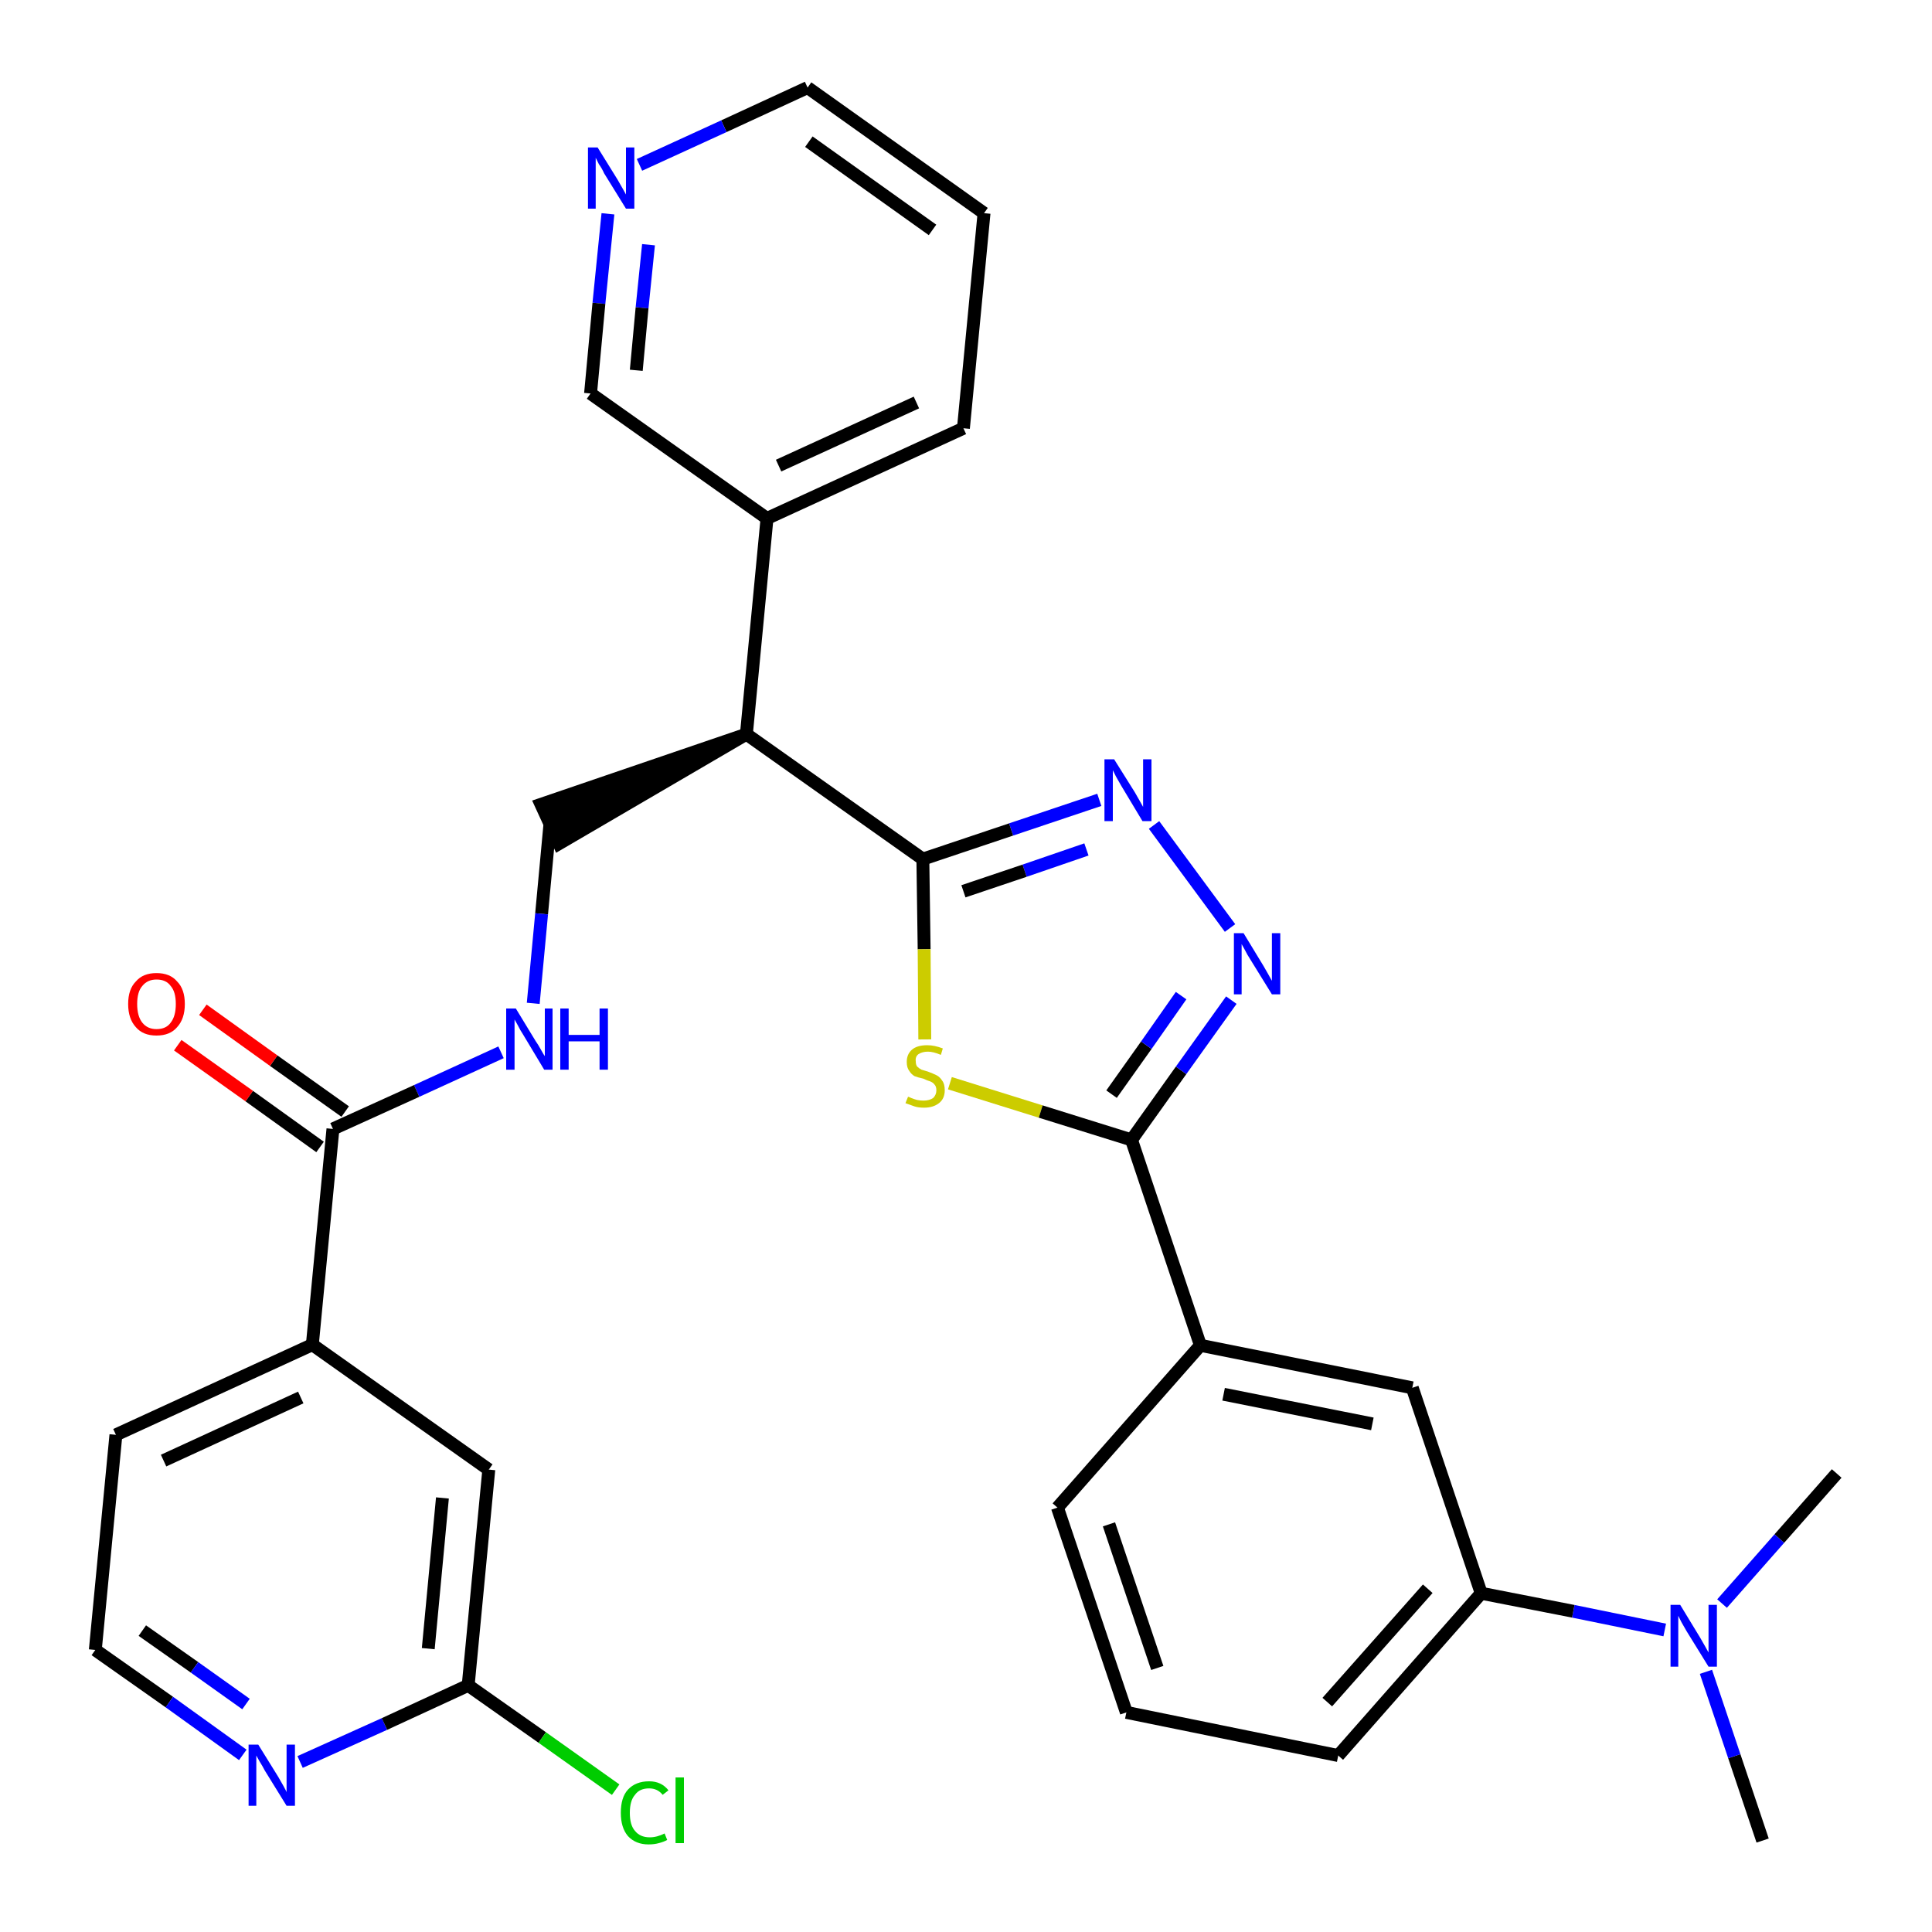 <?xml version='1.0' encoding='iso-8859-1'?>
<svg version='1.1' baseProfile='full'
              xmlns='http://www.w3.org/2000/svg'
                      xmlns:rdkit='http://www.rdkit.org/xml'
                      xmlns:xlink='http://www.w3.org/1999/xlink'
                  xml:space='preserve'
width='300px' height='300px' viewBox='0 0 300 300'>
<!-- END OF HEADER -->
<path class='bond-0 atom-0 atom-1' d='M 273.7,285.8 L 269.3,272.7' style='fill:none;fill-rule:evenodd;stroke:#000000;stroke-width:2.0px;stroke-linecap:butt;stroke-linejoin:miter;stroke-opacity:1' />
<path class='bond-0 atom-0 atom-1' d='M 269.3,272.7 L 264.9,259.6' style='fill:none;fill-rule:evenodd;stroke:#0000FF;stroke-width:2.0px;stroke-linecap:butt;stroke-linejoin:miter;stroke-opacity:1' />
<path class='bond-1 atom-1 atom-2' d='M 267.4,249.0 L 276.3,238.9' style='fill:none;fill-rule:evenodd;stroke:#0000FF;stroke-width:2.0px;stroke-linecap:butt;stroke-linejoin:miter;stroke-opacity:1' />
<path class='bond-1 atom-1 atom-2' d='M 276.3,238.9 L 285.2,228.8' style='fill:none;fill-rule:evenodd;stroke:#000000;stroke-width:2.0px;stroke-linecap:butt;stroke-linejoin:miter;stroke-opacity:1' />
<path class='bond-2 atom-1 atom-3' d='M 258.5,253.1 L 244.3,250.2' style='fill:none;fill-rule:evenodd;stroke:#0000FF;stroke-width:2.0px;stroke-linecap:butt;stroke-linejoin:miter;stroke-opacity:1' />
<path class='bond-2 atom-1 atom-3' d='M 244.3,250.2 L 230.0,247.4' style='fill:none;fill-rule:evenodd;stroke:#000000;stroke-width:2.0px;stroke-linecap:butt;stroke-linejoin:miter;stroke-opacity:1' />
<path class='bond-3 atom-3 atom-4' d='M 230.0,247.4 L 207.8,272.6' style='fill:none;fill-rule:evenodd;stroke:#000000;stroke-width:2.0px;stroke-linecap:butt;stroke-linejoin:miter;stroke-opacity:1' />
<path class='bond-3 atom-3 atom-4' d='M 221.7,246.7 L 206.1,264.3' style='fill:none;fill-rule:evenodd;stroke:#000000;stroke-width:2.0px;stroke-linecap:butt;stroke-linejoin:miter;stroke-opacity:1' />
<path class='bond-31 atom-31 atom-3' d='M 219.3,215.5 L 230.0,247.4' style='fill:none;fill-rule:evenodd;stroke:#000000;stroke-width:2.0px;stroke-linecap:butt;stroke-linejoin:miter;stroke-opacity:1' />
<path class='bond-4 atom-4 atom-5' d='M 207.8,272.6 L 174.9,265.9' style='fill:none;fill-rule:evenodd;stroke:#000000;stroke-width:2.0px;stroke-linecap:butt;stroke-linejoin:miter;stroke-opacity:1' />
<path class='bond-5 atom-5 atom-6' d='M 174.9,265.9 L 164.2,234.1' style='fill:none;fill-rule:evenodd;stroke:#000000;stroke-width:2.0px;stroke-linecap:butt;stroke-linejoin:miter;stroke-opacity:1' />
<path class='bond-5 atom-5 atom-6' d='M 179.7,259.0 L 172.2,236.7' style='fill:none;fill-rule:evenodd;stroke:#000000;stroke-width:2.0px;stroke-linecap:butt;stroke-linejoin:miter;stroke-opacity:1' />
<path class='bond-6 atom-6 atom-7' d='M 164.2,234.1 L 186.4,208.9' style='fill:none;fill-rule:evenodd;stroke:#000000;stroke-width:2.0px;stroke-linecap:butt;stroke-linejoin:miter;stroke-opacity:1' />
<path class='bond-7 atom-7 atom-8' d='M 186.4,208.9 L 175.7,177.0' style='fill:none;fill-rule:evenodd;stroke:#000000;stroke-width:2.0px;stroke-linecap:butt;stroke-linejoin:miter;stroke-opacity:1' />
<path class='bond-30 atom-7 atom-31' d='M 186.4,208.9 L 219.3,215.5' style='fill:none;fill-rule:evenodd;stroke:#000000;stroke-width:2.0px;stroke-linecap:butt;stroke-linejoin:miter;stroke-opacity:1' />
<path class='bond-30 atom-7 atom-31' d='M 190.0,216.5 L 213.1,221.1' style='fill:none;fill-rule:evenodd;stroke:#000000;stroke-width:2.0px;stroke-linecap:butt;stroke-linejoin:miter;stroke-opacity:1' />
<path class='bond-8 atom-8 atom-9' d='M 175.7,177.0 L 183.4,166.2' style='fill:none;fill-rule:evenodd;stroke:#000000;stroke-width:2.0px;stroke-linecap:butt;stroke-linejoin:miter;stroke-opacity:1' />
<path class='bond-8 atom-8 atom-9' d='M 183.4,166.2 L 191.2,155.3' style='fill:none;fill-rule:evenodd;stroke:#0000FF;stroke-width:2.0px;stroke-linecap:butt;stroke-linejoin:miter;stroke-opacity:1' />
<path class='bond-8 atom-8 atom-9' d='M 172.6,169.9 L 178.0,162.3' style='fill:none;fill-rule:evenodd;stroke:#000000;stroke-width:2.0px;stroke-linecap:butt;stroke-linejoin:miter;stroke-opacity:1' />
<path class='bond-8 atom-8 atom-9' d='M 178.0,162.3 L 183.4,154.6' style='fill:none;fill-rule:evenodd;stroke:#0000FF;stroke-width:2.0px;stroke-linecap:butt;stroke-linejoin:miter;stroke-opacity:1' />
<path class='bond-32 atom-30 atom-8' d='M 147.5,168.2 L 161.6,172.6' style='fill:none;fill-rule:evenodd;stroke:#CCCC00;stroke-width:2.0px;stroke-linecap:butt;stroke-linejoin:miter;stroke-opacity:1' />
<path class='bond-32 atom-30 atom-8' d='M 161.6,172.6 L 175.7,177.0' style='fill:none;fill-rule:evenodd;stroke:#000000;stroke-width:2.0px;stroke-linecap:butt;stroke-linejoin:miter;stroke-opacity:1' />
<path class='bond-9 atom-9 atom-10' d='M 191.0,144.1 L 179.2,128.1' style='fill:none;fill-rule:evenodd;stroke:#0000FF;stroke-width:2.0px;stroke-linecap:butt;stroke-linejoin:miter;stroke-opacity:1' />
<path class='bond-10 atom-10 atom-11' d='M 170.7,124.2 L 157.0,128.8' style='fill:none;fill-rule:evenodd;stroke:#0000FF;stroke-width:2.0px;stroke-linecap:butt;stroke-linejoin:miter;stroke-opacity:1' />
<path class='bond-10 atom-10 atom-11' d='M 157.0,128.8 L 143.3,133.4' style='fill:none;fill-rule:evenodd;stroke:#000000;stroke-width:2.0px;stroke-linecap:butt;stroke-linejoin:miter;stroke-opacity:1' />
<path class='bond-10 atom-10 atom-11' d='M 168.7,131.9 L 159.1,135.2' style='fill:none;fill-rule:evenodd;stroke:#0000FF;stroke-width:2.0px;stroke-linecap:butt;stroke-linejoin:miter;stroke-opacity:1' />
<path class='bond-10 atom-10 atom-11' d='M 159.1,135.2 L 149.6,138.4' style='fill:none;fill-rule:evenodd;stroke:#000000;stroke-width:2.0px;stroke-linecap:butt;stroke-linejoin:miter;stroke-opacity:1' />
<path class='bond-11 atom-11 atom-12' d='M 143.3,133.4 L 115.9,114.0' style='fill:none;fill-rule:evenodd;stroke:#000000;stroke-width:2.0px;stroke-linecap:butt;stroke-linejoin:miter;stroke-opacity:1' />
<path class='bond-29 atom-11 atom-30' d='M 143.3,133.4 L 143.5,147.4' style='fill:none;fill-rule:evenodd;stroke:#000000;stroke-width:2.0px;stroke-linecap:butt;stroke-linejoin:miter;stroke-opacity:1' />
<path class='bond-29 atom-11 atom-30' d='M 143.5,147.4 L 143.6,161.4' style='fill:none;fill-rule:evenodd;stroke:#CCCC00;stroke-width:2.0px;stroke-linecap:butt;stroke-linejoin:miter;stroke-opacity:1' />
<path class='bond-12 atom-12 atom-13' d='M 115.9,114.0 L 84.0,124.9 L 86.8,131.0 Z' style='fill:#000000;fill-rule:evenodd;fill-opacity:1;stroke:#000000;stroke-width:2.0px;stroke-linecap:butt;stroke-linejoin:miter;stroke-opacity:1;' />
<path class='bond-23 atom-12 atom-24' d='M 115.9,114.0 L 119.1,80.5' style='fill:none;fill-rule:evenodd;stroke:#000000;stroke-width:2.0px;stroke-linecap:butt;stroke-linejoin:miter;stroke-opacity:1' />
<path class='bond-13 atom-13 atom-14' d='M 85.4,127.9 L 84.1,141.9' style='fill:none;fill-rule:evenodd;stroke:#000000;stroke-width:2.0px;stroke-linecap:butt;stroke-linejoin:miter;stroke-opacity:1' />
<path class='bond-13 atom-13 atom-14' d='M 84.1,141.9 L 82.8,155.8' style='fill:none;fill-rule:evenodd;stroke:#0000FF;stroke-width:2.0px;stroke-linecap:butt;stroke-linejoin:miter;stroke-opacity:1' />
<path class='bond-14 atom-14 atom-15' d='M 77.8,163.4 L 64.7,169.4' style='fill:none;fill-rule:evenodd;stroke:#0000FF;stroke-width:2.0px;stroke-linecap:butt;stroke-linejoin:miter;stroke-opacity:1' />
<path class='bond-14 atom-14 atom-15' d='M 64.7,169.4 L 51.7,175.3' style='fill:none;fill-rule:evenodd;stroke:#000000;stroke-width:2.0px;stroke-linecap:butt;stroke-linejoin:miter;stroke-opacity:1' />
<path class='bond-15 atom-15 atom-16' d='M 53.6,172.6 L 42.5,164.7' style='fill:none;fill-rule:evenodd;stroke:#000000;stroke-width:2.0px;stroke-linecap:butt;stroke-linejoin:miter;stroke-opacity:1' />
<path class='bond-15 atom-15 atom-16' d='M 42.5,164.7 L 31.5,156.8' style='fill:none;fill-rule:evenodd;stroke:#FF0000;stroke-width:2.0px;stroke-linecap:butt;stroke-linejoin:miter;stroke-opacity:1' />
<path class='bond-15 atom-15 atom-16' d='M 49.7,178.1 L 38.7,170.2' style='fill:none;fill-rule:evenodd;stroke:#000000;stroke-width:2.0px;stroke-linecap:butt;stroke-linejoin:miter;stroke-opacity:1' />
<path class='bond-15 atom-15 atom-16' d='M 38.7,170.2 L 27.6,162.3' style='fill:none;fill-rule:evenodd;stroke:#FF0000;stroke-width:2.0px;stroke-linecap:butt;stroke-linejoin:miter;stroke-opacity:1' />
<path class='bond-16 atom-15 atom-17' d='M 51.7,175.3 L 48.5,208.8' style='fill:none;fill-rule:evenodd;stroke:#000000;stroke-width:2.0px;stroke-linecap:butt;stroke-linejoin:miter;stroke-opacity:1' />
<path class='bond-17 atom-17 atom-18' d='M 48.5,208.8 L 18.0,222.8' style='fill:none;fill-rule:evenodd;stroke:#000000;stroke-width:2.0px;stroke-linecap:butt;stroke-linejoin:miter;stroke-opacity:1' />
<path class='bond-17 atom-17 atom-18' d='M 46.7,217.0 L 25.4,226.8' style='fill:none;fill-rule:evenodd;stroke:#000000;stroke-width:2.0px;stroke-linecap:butt;stroke-linejoin:miter;stroke-opacity:1' />
<path class='bond-33 atom-23 atom-17' d='M 75.9,228.2 L 48.5,208.8' style='fill:none;fill-rule:evenodd;stroke:#000000;stroke-width:2.0px;stroke-linecap:butt;stroke-linejoin:miter;stroke-opacity:1' />
<path class='bond-18 atom-18 atom-19' d='M 18.0,222.8 L 14.8,256.2' style='fill:none;fill-rule:evenodd;stroke:#000000;stroke-width:2.0px;stroke-linecap:butt;stroke-linejoin:miter;stroke-opacity:1' />
<path class='bond-19 atom-19 atom-20' d='M 14.8,256.2 L 26.3,264.3' style='fill:none;fill-rule:evenodd;stroke:#000000;stroke-width:2.0px;stroke-linecap:butt;stroke-linejoin:miter;stroke-opacity:1' />
<path class='bond-19 atom-19 atom-20' d='M 26.3,264.3 L 37.7,272.5' style='fill:none;fill-rule:evenodd;stroke:#0000FF;stroke-width:2.0px;stroke-linecap:butt;stroke-linejoin:miter;stroke-opacity:1' />
<path class='bond-19 atom-19 atom-20' d='M 22.1,253.2 L 30.2,258.9' style='fill:none;fill-rule:evenodd;stroke:#000000;stroke-width:2.0px;stroke-linecap:butt;stroke-linejoin:miter;stroke-opacity:1' />
<path class='bond-19 atom-19 atom-20' d='M 30.2,258.9 L 38.2,264.6' style='fill:none;fill-rule:evenodd;stroke:#0000FF;stroke-width:2.0px;stroke-linecap:butt;stroke-linejoin:miter;stroke-opacity:1' />
<path class='bond-20 atom-20 atom-21' d='M 46.6,273.6 L 59.7,267.7' style='fill:none;fill-rule:evenodd;stroke:#0000FF;stroke-width:2.0px;stroke-linecap:butt;stroke-linejoin:miter;stroke-opacity:1' />
<path class='bond-20 atom-20 atom-21' d='M 59.7,267.7 L 72.7,261.7' style='fill:none;fill-rule:evenodd;stroke:#000000;stroke-width:2.0px;stroke-linecap:butt;stroke-linejoin:miter;stroke-opacity:1' />
<path class='bond-21 atom-21 atom-22' d='M 72.7,261.7 L 84.2,269.8' style='fill:none;fill-rule:evenodd;stroke:#000000;stroke-width:2.0px;stroke-linecap:butt;stroke-linejoin:miter;stroke-opacity:1' />
<path class='bond-21 atom-21 atom-22' d='M 84.2,269.8 L 95.6,277.9' style='fill:none;fill-rule:evenodd;stroke:#00CC00;stroke-width:2.0px;stroke-linecap:butt;stroke-linejoin:miter;stroke-opacity:1' />
<path class='bond-22 atom-21 atom-23' d='M 72.7,261.7 L 75.9,228.2' style='fill:none;fill-rule:evenodd;stroke:#000000;stroke-width:2.0px;stroke-linecap:butt;stroke-linejoin:miter;stroke-opacity:1' />
<path class='bond-22 atom-21 atom-23' d='M 66.5,256.0 L 68.7,232.6' style='fill:none;fill-rule:evenodd;stroke:#000000;stroke-width:2.0px;stroke-linecap:butt;stroke-linejoin:miter;stroke-opacity:1' />
<path class='bond-24 atom-24 atom-25' d='M 119.1,80.5 L 149.6,66.5' style='fill:none;fill-rule:evenodd;stroke:#000000;stroke-width:2.0px;stroke-linecap:butt;stroke-linejoin:miter;stroke-opacity:1' />
<path class='bond-24 atom-24 atom-25' d='M 120.9,72.3 L 142.3,62.5' style='fill:none;fill-rule:evenodd;stroke:#000000;stroke-width:2.0px;stroke-linecap:butt;stroke-linejoin:miter;stroke-opacity:1' />
<path class='bond-34 atom-29 atom-24' d='M 91.7,61.1 L 119.1,80.5' style='fill:none;fill-rule:evenodd;stroke:#000000;stroke-width:2.0px;stroke-linecap:butt;stroke-linejoin:miter;stroke-opacity:1' />
<path class='bond-25 atom-25 atom-26' d='M 149.6,66.5 L 152.8,33.1' style='fill:none;fill-rule:evenodd;stroke:#000000;stroke-width:2.0px;stroke-linecap:butt;stroke-linejoin:miter;stroke-opacity:1' />
<path class='bond-26 atom-26 atom-27' d='M 152.8,33.1 L 125.4,13.6' style='fill:none;fill-rule:evenodd;stroke:#000000;stroke-width:2.0px;stroke-linecap:butt;stroke-linejoin:miter;stroke-opacity:1' />
<path class='bond-26 atom-26 atom-27' d='M 144.8,35.7 L 125.6,22.0' style='fill:none;fill-rule:evenodd;stroke:#000000;stroke-width:2.0px;stroke-linecap:butt;stroke-linejoin:miter;stroke-opacity:1' />
<path class='bond-27 atom-27 atom-28' d='M 125.4,13.6 L 112.4,19.6' style='fill:none;fill-rule:evenodd;stroke:#000000;stroke-width:2.0px;stroke-linecap:butt;stroke-linejoin:miter;stroke-opacity:1' />
<path class='bond-27 atom-27 atom-28' d='M 112.4,19.6 L 99.3,25.6' style='fill:none;fill-rule:evenodd;stroke:#0000FF;stroke-width:2.0px;stroke-linecap:butt;stroke-linejoin:miter;stroke-opacity:1' />
<path class='bond-28 atom-28 atom-29' d='M 94.4,33.2 L 93.0,47.1' style='fill:none;fill-rule:evenodd;stroke:#0000FF;stroke-width:2.0px;stroke-linecap:butt;stroke-linejoin:miter;stroke-opacity:1' />
<path class='bond-28 atom-28 atom-29' d='M 93.0,47.1 L 91.7,61.1' style='fill:none;fill-rule:evenodd;stroke:#000000;stroke-width:2.0px;stroke-linecap:butt;stroke-linejoin:miter;stroke-opacity:1' />
<path class='bond-28 atom-28 atom-29' d='M 100.7,38.0 L 99.7,47.8' style='fill:none;fill-rule:evenodd;stroke:#0000FF;stroke-width:2.0px;stroke-linecap:butt;stroke-linejoin:miter;stroke-opacity:1' />
<path class='bond-28 atom-28 atom-29' d='M 99.7,47.8 L 98.8,57.5' style='fill:none;fill-rule:evenodd;stroke:#000000;stroke-width:2.0px;stroke-linecap:butt;stroke-linejoin:miter;stroke-opacity:1' />
<path  class='atom-1' d='M 260.9 249.2
L 264.0 254.3
Q 264.3 254.8, 264.8 255.7
Q 265.3 256.6, 265.3 256.6
L 265.3 249.2
L 266.6 249.2
L 266.6 258.8
L 265.3 258.8
L 261.9 253.3
Q 261.5 252.6, 261.1 251.9
Q 260.7 251.1, 260.6 250.9
L 260.6 258.8
L 259.4 258.8
L 259.4 249.2
L 260.9 249.2
' fill='#0000FF'/>
<path  class='atom-9' d='M 193.1 144.9
L 196.2 150.0
Q 196.5 150.5, 197.0 151.4
Q 197.5 152.3, 197.5 152.3
L 197.5 144.9
L 198.8 144.9
L 198.8 154.4
L 197.5 154.4
L 194.1 148.9
Q 193.7 148.3, 193.3 147.5
Q 192.9 146.8, 192.8 146.6
L 192.8 154.4
L 191.6 154.4
L 191.6 144.9
L 193.1 144.9
' fill='#0000FF'/>
<path  class='atom-10' d='M 173.0 117.9
L 176.2 123.0
Q 176.5 123.5, 177.0 124.4
Q 177.5 125.3, 177.5 125.3
L 177.5 117.9
L 178.8 117.9
L 178.8 127.5
L 177.4 127.5
L 174.1 122.0
Q 173.7 121.3, 173.3 120.6
Q 172.9 119.8, 172.8 119.6
L 172.8 127.5
L 171.5 127.5
L 171.5 117.9
L 173.0 117.9
' fill='#0000FF'/>
<path  class='atom-14' d='M 80.1 156.6
L 83.2 161.7
Q 83.5 162.1, 84.0 163.0
Q 84.5 163.9, 84.6 164.0
L 84.6 156.6
L 85.8 156.6
L 85.8 166.1
L 84.5 166.1
L 81.2 160.6
Q 80.8 160.0, 80.4 159.2
Q 80.0 158.5, 79.9 158.3
L 79.9 166.1
L 78.6 166.1
L 78.6 156.6
L 80.1 156.6
' fill='#0000FF'/>
<path  class='atom-14' d='M 87.0 156.6
L 88.3 156.6
L 88.3 160.7
L 93.1 160.7
L 93.1 156.6
L 94.4 156.6
L 94.4 166.1
L 93.1 166.1
L 93.1 161.7
L 88.3 161.7
L 88.3 166.1
L 87.0 166.1
L 87.0 156.6
' fill='#0000FF'/>
<path  class='atom-16' d='M 19.9 155.9
Q 19.9 153.6, 21.1 152.4
Q 22.2 151.1, 24.3 151.1
Q 26.4 151.1, 27.5 152.4
Q 28.7 153.6, 28.7 155.9
Q 28.7 158.2, 27.5 159.5
Q 26.4 160.8, 24.3 160.8
Q 22.2 160.8, 21.1 159.5
Q 19.9 158.2, 19.9 155.9
M 24.3 159.8
Q 25.8 159.8, 26.5 158.8
Q 27.3 157.8, 27.3 155.9
Q 27.3 154.0, 26.5 153.1
Q 25.8 152.1, 24.3 152.1
Q 22.9 152.1, 22.1 153.1
Q 21.3 154.0, 21.3 155.9
Q 21.3 157.8, 22.1 158.8
Q 22.9 159.8, 24.3 159.8
' fill='#FF0000'/>
<path  class='atom-20' d='M 40.1 270.9
L 43.2 275.9
Q 43.5 276.4, 44.0 277.3
Q 44.5 278.2, 44.5 278.3
L 44.5 270.9
L 45.8 270.9
L 45.8 280.4
L 44.5 280.4
L 41.1 274.9
Q 40.8 274.3, 40.3 273.5
Q 39.9 272.8, 39.8 272.6
L 39.8 280.4
L 38.6 280.4
L 38.6 270.9
L 40.1 270.9
' fill='#0000FF'/>
<path  class='atom-22' d='M 96.4 281.5
Q 96.4 279.1, 97.5 277.9
Q 98.7 276.6, 100.8 276.6
Q 102.7 276.6, 103.8 278.0
L 102.9 278.7
Q 102.1 277.7, 100.8 277.7
Q 99.3 277.7, 98.6 278.7
Q 97.8 279.6, 97.8 281.5
Q 97.8 283.4, 98.6 284.3
Q 99.4 285.3, 100.9 285.3
Q 102.0 285.3, 103.2 284.7
L 103.6 285.7
Q 103.1 286.0, 102.3 286.2
Q 101.6 286.4, 100.7 286.4
Q 98.7 286.4, 97.5 285.1
Q 96.4 283.8, 96.4 281.5
' fill='#00CC00'/>
<path  class='atom-22' d='M 104.9 276.0
L 106.2 276.0
L 106.2 286.2
L 104.9 286.2
L 104.9 276.0
' fill='#00CC00'/>
<path  class='atom-28' d='M 92.8 22.9
L 95.9 27.9
Q 96.2 28.4, 96.7 29.3
Q 97.2 30.2, 97.2 30.2
L 97.2 22.9
L 98.5 22.9
L 98.5 32.4
L 97.2 32.4
L 93.8 26.9
Q 93.5 26.2, 93.0 25.5
Q 92.6 24.7, 92.5 24.5
L 92.5 32.4
L 91.3 32.4
L 91.3 22.9
L 92.8 22.9
' fill='#0000FF'/>
<path  class='atom-30' d='M 141.0 170.3
Q 141.1 170.3, 141.5 170.5
Q 142.0 170.7, 142.4 170.8
Q 142.9 170.9, 143.4 170.9
Q 144.3 170.9, 144.9 170.5
Q 145.4 170.0, 145.4 169.3
Q 145.4 168.7, 145.1 168.4
Q 144.9 168.1, 144.4 167.9
Q 144.0 167.8, 143.4 167.5
Q 142.5 167.3, 142.0 167.1
Q 141.5 166.8, 141.2 166.3
Q 140.8 165.8, 140.8 164.9
Q 140.8 163.7, 141.6 163.0
Q 142.4 162.3, 144.0 162.3
Q 145.1 162.3, 146.4 162.8
L 146.1 163.8
Q 144.9 163.3, 144.1 163.3
Q 143.2 163.3, 142.6 163.7
Q 142.1 164.1, 142.2 164.8
Q 142.2 165.3, 142.4 165.6
Q 142.7 165.9, 143.1 166.1
Q 143.4 166.2, 144.1 166.4
Q 144.9 166.7, 145.5 167.0
Q 146.0 167.3, 146.3 167.8
Q 146.7 168.3, 146.7 169.3
Q 146.7 170.6, 145.8 171.3
Q 144.9 172.0, 143.5 172.0
Q 142.6 172.0, 142.0 171.8
Q 141.4 171.6, 140.6 171.3
L 141.0 170.3
' fill='#CCCC00'/>
</svg>
